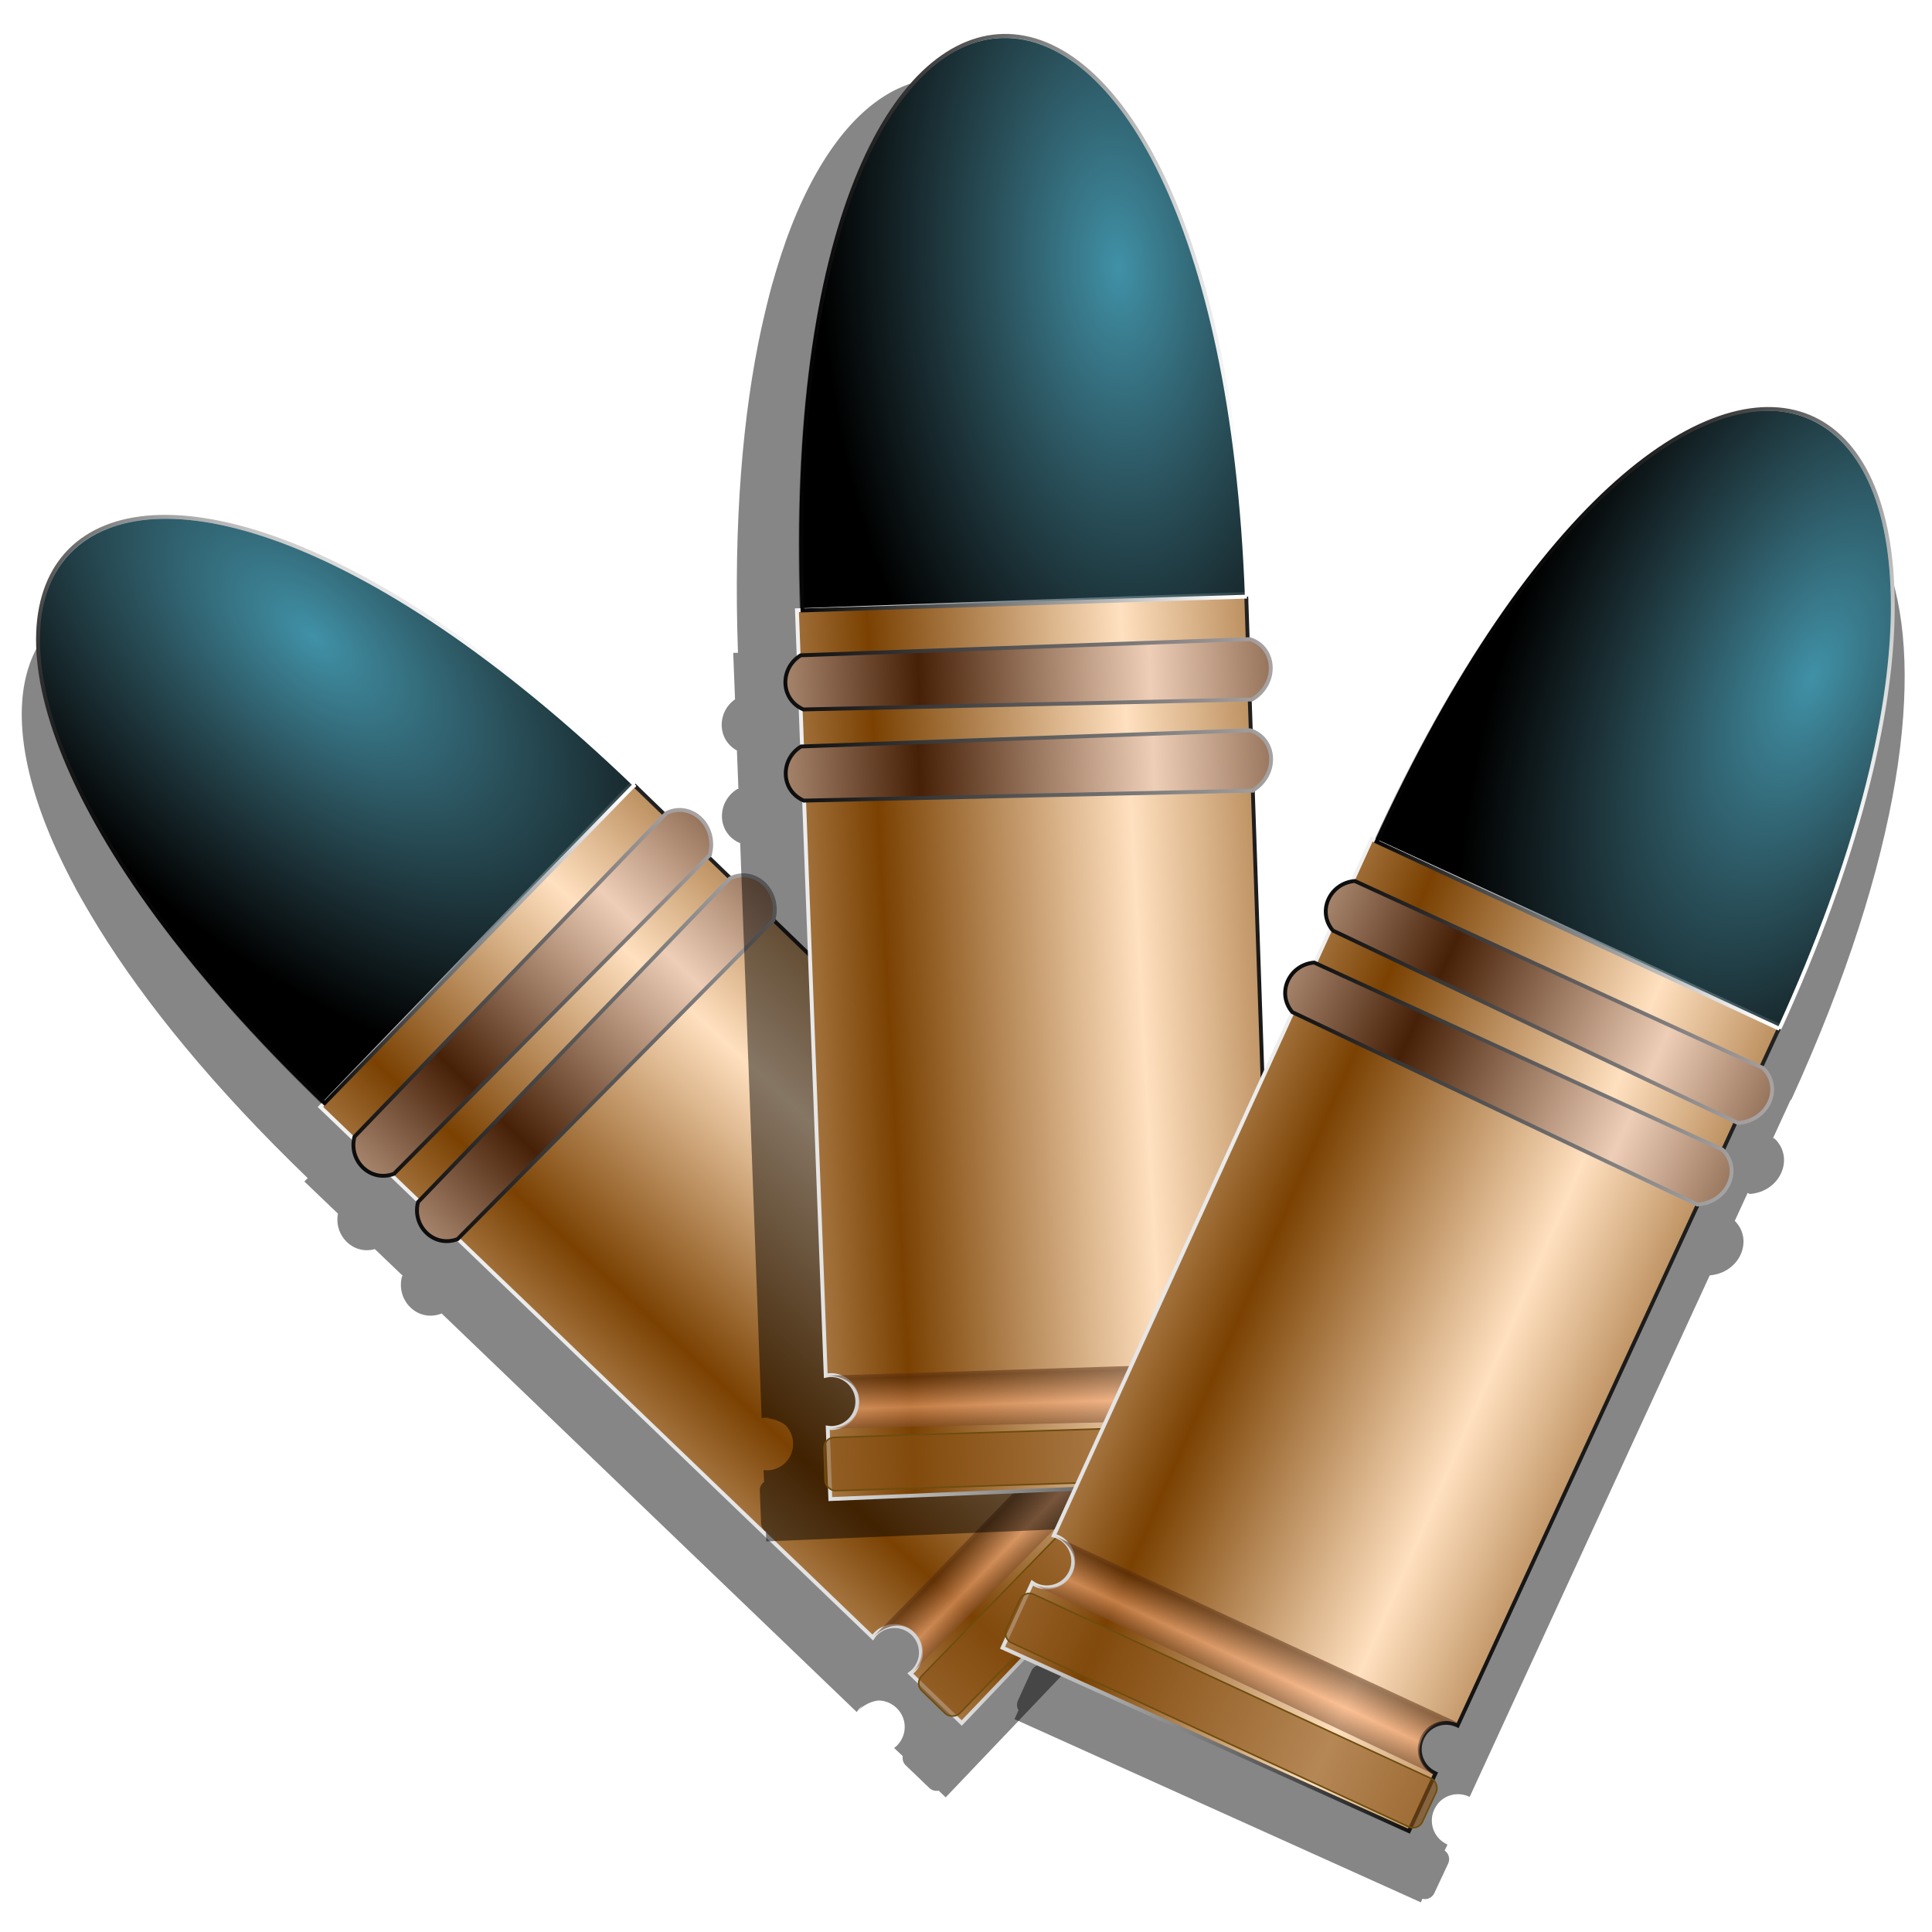 <?xml version="1.0" encoding="UTF-8" standalone="no"?>
<!-- Created with Inkscape (http://www.inkscape.org/) -->

<svg
   xmlns:dc="http://purl.org/dc/elements/1.1/"
   xmlns:cc="http://creativecommons.org/ns#"
   xmlns:rdf="http://www.w3.org/1999/02/22-rdf-syntax-ns#"
   xmlns:svg="http://www.w3.org/2000/svg"
   xmlns="http://www.w3.org/2000/svg"
   xmlns:xlink="http://www.w3.org/1999/xlink"
   xmlns:sodipodi="http://sodipodi.sourceforge.net/DTD/sodipodi-0.dtd"
   xmlns:inkscape="http://www.inkscape.org/namespaces/inkscape"
   id="svg2"
   sodipodi:version="0.32"
   inkscape:version="0.91 r13725"
   width="256"
   height="256"
   sodipodi:docname="urban terror.svg"
   inkscape:output_extension="org.inkscape.output.svg.inkscape"
   version="1.1">
  <defs
     id="defs5">
    <linearGradient
       inkscape:collect="always"
       id="linearGradient6701">
      <stop
         id="stop6703"
         stop-color="#f9aa77"
         stop-opacity="0.58" />
      <stop
         offset="1"
         id="stop6705"
         stop-color="#462007"
         stop-opacity="0.512" />
    </linearGradient>
    <linearGradient
       id="linearGradient6678"
       inkscape:collect="always">
      <stop
         id="stop6680"
         stop-color="black"
         stop-opacity="1" />
      <stop
         id="stop6682"
         offset="1"
         stop-color="#c8c5c5"
         stop-opacity="1" />
    </linearGradient>
    <linearGradient
       id="linearGradient6672"
       inkscape:collect="always">
      <stop
         id="stop6674"
         stop-color="black"
         stop-opacity="1" />
      <stop
         id="stop6676"
         offset="1"
         stop-color="#cdc6c6"
         stop-opacity="1" />
    </linearGradient>
    <linearGradient
       id="linearGradient6660"
       inkscape:collect="always">
      <stop
         id="stop6662"
         stop-color="#462007"
         stop-opacity="1" />
      <stop
         id="stop6664"
         offset="1"
         stop-color="#eeceb7"
         stop-opacity="1" />
    </linearGradient>
    <linearGradient
       inkscape:collect="always"
       id="linearGradient6624">
      <stop
         id="stop6626"
         stop-color="#4091a7"
         stop-opacity="1" />
      <stop
         offset="1"
         id="stop6628"
         stop-color="#51808c"
         stop-opacity="0" />
    </linearGradient>
    <linearGradient
       id="linearGradient2880">
      <stop
         id="stop2882"
         stop-color="#7a4102"
         stop-opacity="1" />
      <stop
         id="stop2884"
         offset="1"
         stop-color="#ffe0bf"
         stop-opacity="1" />
    </linearGradient>
    <linearGradient
       id="linearGradient2843">
      <stop
         id="stop2845"
         stop-color="#000000"
         stop-opacity="1" />
      <stop
         id="stop2847"
         offset="1"
         stop-color="#ffffff"
         stop-opacity="1" />
    </linearGradient>
    <linearGradient
       id="linearGradient2851">
      <stop
         id="stop2853"
         stop-color="black"
         stop-opacity="1" />
      <stop
         id="stop2855"
         offset="1"
         stop-color="#ffffff"
         stop-opacity="1" />
    </linearGradient>
    <linearGradient
       id="linearGradient2907"
       inkscape:collect="always">
      <stop
         id="stop2909"
         stop-color="black"
         stop-opacity="1" />
      <stop
         id="stop2911"
         offset="1"
         stop-color="black"
         stop-opacity="0" />
    </linearGradient>
    <linearGradient
       id="linearGradient3578">
      <stop
         id="stop3580"
         stop-color="#000000"
         stop-opacity="1" />
      <stop
         id="stop3582"
         offset="1"
         stop-color="#fffcfc"
         stop-opacity="1" />
    </linearGradient>
    <linearGradient
       inkscape:collect="always"
       xlink:href="#linearGradient2907"
       id="linearGradient4094"
       gradientUnits="userSpaceOnUse"
       gradientTransform="matrix(-0.828,-0.797,-0.797,0.828,305.992,119.389)"
       x1="109.82"
       y1="59.824"
       x2="209.26"
       y2="59.824" />
    <linearGradient
       inkscape:collect="always"
       xlink:href="#linearGradient2880"
       id="linearGradient4096"
       gradientUnits="userSpaceOnUse"
       gradientTransform="matrix(-0.005,-1.097,-0.502,0.002,186.265,592.851)"
       spreadMethod="reflect"
       x1="375.08"
       y1="171.72"
       x2="378.89"
       y2="75.13" />
    <linearGradient
       inkscape:collect="always"
       xlink:href="#linearGradient2843"
       id="linearGradient4098"
       gradientUnits="userSpaceOnUse"
       gradientTransform="matrix(-0.828,-0.797,-0.797,0.828,305.992,118.714)"
       x1="51.27"
       y1="105.33"
       x2="120.29"
       y2="166.81" />
    <linearGradient
       inkscape:collect="always"
       xlink:href="#linearGradient6660"
       id="linearGradient4100"
       gradientUnits="userSpaceOnUse"
       gradientTransform="matrix(-0.005,-1.097,-0.502,0.002,186.644,586.116)"
       spreadMethod="reflect"
       x1="441.32"
       y1="157.39"
       x2="441.9"
       y2="68.948" />
    <linearGradient
       inkscape:collect="always"
       xlink:href="#linearGradient6672"
       id="linearGradient4102"
       gradientUnits="userSpaceOnUse"
       gradientTransform="matrix(-0.828,-0.797,-0.797,0.828,307.061,120.825)"
       x1="166.64"
       y1="121.42"
       x2="90.99"
       y2="46.839" />
    <radialGradient
       inkscape:collect="always"
       xlink:href="#linearGradient6624"
       id="radialGradient4104"
       gradientUnits="userSpaceOnUse"
       gradientTransform="matrix(0.049,1.904,-1,0.026,175.915,-105.565)"
       cx="62.993"
       cy="32.801"
       fx="62.993"
       fy="32.801"
       r="57.15" />
    <linearGradient
       inkscape:collect="always"
       xlink:href="#linearGradient2851"
       id="linearGradient4106"
       gradientUnits="userSpaceOnUse"
       gradientTransform="matrix(-0.828,-0.797,-0.797,0.828,306.62,119.585)"
       x1="194.21"
       y1="75.61"
       x2="137.48"
       y2="29.02" />
    <linearGradient
       inkscape:collect="always"
       xlink:href="#linearGradient6660"
       id="linearGradient4108"
       gradientUnits="userSpaceOnUse"
       gradientTransform="matrix(-0.005,-1.097,-0.502,0.002,186.153,603.607)"
       spreadMethod="reflect"
       x1="441.32"
       y1="157.39"
       x2="441.34"
       y2="67.68" />
    <linearGradient
       inkscape:collect="always"
       xlink:href="#linearGradient6678"
       id="linearGradient4110"
       gradientUnits="userSpaceOnUse"
       gradientTransform="matrix(-0.828,-0.797,-0.797,0.828,306.569,138.316)"
       x1="166.64"
       y1="121.42"
       x2="90.99"
       y2="46.839" />
    <linearGradient
       inkscape:collect="always"
       xlink:href="#linearGradient6701"
       id="linearGradient4112"
       gradientUnits="userSpaceOnUse"
       spreadMethod="reflect"
       x1="129.05"
       y1="232.51"
       x2="129.05"
       y2="226.73" />
    <linearGradient
       inkscape:collect="always"
       xlink:href="#linearGradient2907"
       id="linearGradient4315"
       gradientUnits="userSpaceOnUse"
       gradientTransform="matrix(-0.828,-0.797,-0.797,0.828,305.992,119.389)"
       x1="109.82"
       y1="59.824"
       x2="209.26"
       y2="59.824" />
    <linearGradient
       inkscape:collect="always"
       xlink:href="#linearGradient2880"
       id="linearGradient4317"
       gradientUnits="userSpaceOnUse"
       gradientTransform="matrix(-0.005,-1.097,-0.502,0.002,186.265,592.851)"
       spreadMethod="reflect"
       x1="375.08"
       y1="171.72"
       x2="378.89"
       y2="75.13" />
    <linearGradient
       inkscape:collect="always"
       xlink:href="#linearGradient2843"
       id="linearGradient4319"
       gradientUnits="userSpaceOnUse"
       gradientTransform="matrix(-0.828,-0.797,-0.797,0.828,305.992,118.714)"
       x1="51.27"
       y1="105.33"
       x2="120.29"
       y2="166.81" />
    <linearGradient
       inkscape:collect="always"
       xlink:href="#linearGradient6660"
       id="linearGradient4321"
       gradientUnits="userSpaceOnUse"
       gradientTransform="matrix(-0.005,-1.097,-0.502,0.002,186.644,586.116)"
       spreadMethod="reflect"
       x1="441.32"
       y1="157.39"
       x2="441.9"
       y2="68.948" />
    <linearGradient
       inkscape:collect="always"
       xlink:href="#linearGradient6672"
       id="linearGradient4323"
       gradientUnits="userSpaceOnUse"
       gradientTransform="matrix(-0.828,-0.797,-0.797,0.828,307.061,120.825)"
       x1="166.64"
       y1="121.42"
       x2="90.99"
       y2="46.839" />
    <radialGradient
       inkscape:collect="always"
       xlink:href="#linearGradient6624"
       id="radialGradient4325"
       gradientUnits="userSpaceOnUse"
       gradientTransform="matrix(0.049,1.904,-1,0.026,175.915,-105.565)"
       cx="62.993"
       cy="32.801"
       fx="62.993"
       fy="32.801"
       r="57.15" />
    <linearGradient
       inkscape:collect="always"
       xlink:href="#linearGradient2851"
       id="linearGradient4327"
       gradientUnits="userSpaceOnUse"
       gradientTransform="matrix(-0.828,-0.797,-0.797,0.828,306.62,119.585)"
       x1="194.21"
       y1="75.61"
       x2="137.48"
       y2="29.02" />
    <linearGradient
       inkscape:collect="always"
       xlink:href="#linearGradient6660"
       id="linearGradient4329"
       gradientUnits="userSpaceOnUse"
       gradientTransform="matrix(-0.005,-1.097,-0.502,0.002,186.153,603.607)"
       spreadMethod="reflect"
       x1="441.32"
       y1="157.39"
       x2="441.34"
       y2="67.68" />
    <linearGradient
       inkscape:collect="always"
       xlink:href="#linearGradient6678"
       id="linearGradient4331"
       gradientUnits="userSpaceOnUse"
       gradientTransform="matrix(-0.828,-0.797,-0.797,0.828,306.569,138.316)"
       x1="166.64"
       y1="121.42"
       x2="90.99"
       y2="46.839" />
    <linearGradient
       inkscape:collect="always"
       xlink:href="#linearGradient6701"
       id="linearGradient4333"
       gradientUnits="userSpaceOnUse"
       spreadMethod="reflect"
       x1="129.05"
       y1="232.51"
       x2="129.05"
       y2="226.73" />
    <linearGradient
       inkscape:collect="always"
       xlink:href="#linearGradient2907"
       id="linearGradient4335"
       gradientUnits="userSpaceOnUse"
       gradientTransform="matrix(-0.828,-0.797,-0.797,0.828,305.992,119.389)"
       x1="109.82"
       y1="59.824"
       x2="209.26"
       y2="59.824" />
    <linearGradient
       inkscape:collect="always"
       xlink:href="#linearGradient2880"
       id="linearGradient4337"
       gradientUnits="userSpaceOnUse"
       gradientTransform="matrix(-0.005,-1.097,-0.502,0.002,186.265,592.851)"
       spreadMethod="reflect"
       x1="375.08"
       y1="171.72"
       x2="378.89"
       y2="75.13" />
    <linearGradient
       inkscape:collect="always"
       xlink:href="#linearGradient2843"
       id="linearGradient4339"
       gradientUnits="userSpaceOnUse"
       gradientTransform="matrix(-0.828,-0.797,-0.797,0.828,305.992,118.714)"
       x1="51.27"
       y1="105.33"
       x2="120.29"
       y2="166.81" />
    <linearGradient
       inkscape:collect="always"
       xlink:href="#linearGradient6660"
       id="linearGradient4341"
       gradientUnits="userSpaceOnUse"
       gradientTransform="matrix(-0.005,-1.097,-0.502,0.002,186.644,586.116)"
       spreadMethod="reflect"
       x1="441.32"
       y1="157.39"
       x2="441.9"
       y2="68.948" />
    <linearGradient
       inkscape:collect="always"
       xlink:href="#linearGradient6672"
       id="linearGradient4343"
       gradientUnits="userSpaceOnUse"
       gradientTransform="matrix(-0.828,-0.797,-0.797,0.828,307.061,120.825)"
       x1="166.64"
       y1="121.42"
       x2="90.99"
       y2="46.839" />
    <radialGradient
       inkscape:collect="always"
       xlink:href="#linearGradient6624"
       id="radialGradient4345"
       gradientUnits="userSpaceOnUse"
       gradientTransform="matrix(0.049,1.904,-1,0.026,175.915,-105.565)"
       cx="62.993"
       cy="32.801"
       fx="62.993"
       fy="32.801"
       r="57.15" />
    <linearGradient
       inkscape:collect="always"
       xlink:href="#linearGradient2851"
       id="linearGradient4347"
       gradientUnits="userSpaceOnUse"
       gradientTransform="matrix(-0.828,-0.797,-0.797,0.828,306.62,119.585)"
       x1="194.21"
       y1="75.61"
       x2="137.48"
       y2="29.02" />
    <linearGradient
       inkscape:collect="always"
       xlink:href="#linearGradient6660"
       id="linearGradient4349"
       gradientUnits="userSpaceOnUse"
       gradientTransform="matrix(-0.005,-1.097,-0.502,0.002,186.153,603.607)"
       spreadMethod="reflect"
       x1="441.32"
       y1="157.39"
       x2="441.34"
       y2="67.68" />
    <linearGradient
       inkscape:collect="always"
       xlink:href="#linearGradient6678"
       id="linearGradient4351"
       gradientUnits="userSpaceOnUse"
       gradientTransform="matrix(-0.828,-0.797,-0.797,0.828,306.569,138.316)"
       x1="166.64"
       y1="121.42"
       x2="90.99"
       y2="46.839" />
    <linearGradient
       inkscape:collect="always"
       xlink:href="#linearGradient6701"
       id="linearGradient4353"
       gradientUnits="userSpaceOnUse"
       spreadMethod="reflect"
       x1="129.05"
       y1="232.51"
       x2="129.05"
       y2="226.73" />
    <filter
       inkscape:collect="always"
       style="color-interpolation-filters:sRGB"
       id="filter4420"
       x="-0.047"
       width="1.094"
       y="-0.029"
       height="1.059">
      <feGaussianBlur
         inkscape:collect="always"
         stdDeviation="2.299"
         id="feGaussianBlur4422" />
    </filter>
    <filter
       inkscape:collect="always"
       style="color-interpolation-filters:sRGB"
       id="filter4432"
       x="-0.071"
       width="1.142"
       y="-0.024"
       height="1.048">
      <feGaussianBlur
         inkscape:collect="always"
         stdDeviation="1.949"
         id="feGaussianBlur4434" />
    </filter>
    <filter
       inkscape:collect="always"
       style="color-interpolation-filters:sRGB"
       id="filter4452"
       x="-0.036"
       width="1.071"
       y="-0.036"
       height="1.073">
      <feGaussianBlur
         inkscape:collect="always"
         stdDeviation="2.422"
         id="feGaussianBlur4454" />
    </filter>
  </defs>
  <sodipodi:namedview
     inkscape:window-height="1056"
     inkscape:window-width="1920"
     inkscape:pageshadow="2"
     inkscape:pageopacity="0.0"
     guidetolerance="10.0"
     gridtolerance="10.0"
     objecttolerance="10.0"
     borderopacity="1.0"
     bordercolor="#666666"
     pagecolor="#ffffff"
     id="base"
     inkscape:zoom="3.5351562"
     inkscape:cx="128"
     inkscape:cy="128"
     inkscape:window-x="0"
     inkscape:window-y="0"
     inkscape:current-layer="svg2"
     width="256"
     height="256"
     showgrid="false"
     inkscape:window-maximized="1" />
  <g
     transform="matrix(0.838,0.647,-0.637,0.851,680.576,58.258)"
     id="g2042"
     stroke-dasharray="none"
     stroke-opacity="1"
     fill="#ff0000"
     stroke="none"
     fill-opacity="1"
     stroke-width="1"
     stroke-miterlimit="4" />
  <path
     d="M 19.992,78.348 C 3.959,78.214 -2.135,91.46 7.471,112.605 c 0.039,0.088 0.087,0.166 0.127,0.254 0.71,1.547 1.504,3.138 2.383,4.767 0.046,0.085 0.081,0.169 0.127,0.254 0.424,0.779 0.872,1.555 1.335,2.352 0.435,0.754 0.896,1.519 1.366,2.288 0.098,0.159 0.186,0.317 0.286,0.477 6.127,9.901 15.203,21.088 27.679,33.113 l -0.445,0.445 4.449,4.258 c -0.545,2.917 2.002,5.493 4.894,4.703 l 3.686,3.527 -0.095,0.095 c -0.831,3.171 2.063,6.113 5.212,4.926 l 0.032,-0.032 55.009,52.816 c 0.029,-0.042 0.065,-0.084 0.095,-0.127 0.083,-0.116 0.154,-0.247 0.254,-0.35 0.13,-0.134 0.268,-0.241 0.413,-0.35 l -0.667,0.699 c 0.951,-0.894 1.916,-1.3 2.797,-1.398 0.877,0.007 1.739,0.36 2.415,1.017 1.385,1.345 1.409,3.541 0.064,4.926 -0.127,0.13 -0.273,0.243 -0.413,0.35 l 1.144,1.08 c -0.066,0.424 0.049,0.885 0.381,1.208 l 3.114,2.987 c 0.341,0.331 0.809,0.472 1.239,0.381 l 0.032,0 0.922,0.89 40.74,-42.774 -0.381,-0.35 c 0.371,-0.541 0.297,-1.274 -0.191,-1.748 l -3.083,-3.019 c -0.488,-0.474 -1.249,-0.516 -1.78,-0.127 l -0.604,-0.604 c -0.014,0.015 -0.049,0.017 -0.064,0.032 -1.345,1.385 -3.541,1.409 -4.926,0.064 -0.18,-0.175 -0.342,-0.371 -0.477,-0.572 -0.043,-0.063 -0.087,-0.125 -0.127,-0.191 -0.761,-1.319 -0.574,-3.016 0.54,-4.163 0.015,-0.015 0.017,-0.049 0.032,-0.064 l -54.659,-52.88 c 1.007,-3.838 -2.436,-7.078 -5.72,-5.529 l -2.924,-2.828 0.222,-0.222 c 1.067,-3.89 -2.463,-7.192 -5.784,-5.561 l -0.191,0.191 -3.845,-3.718 c -0.066,-0.063 -0.125,-0.128 -0.191,-0.191 l 0.032,-0.064 C 56.127,89.048 34.175,78.466 19.992,78.348 Z"
     id="path6814"
     inkscape:connector-curvature="0"
     style="fill:#000000;fill-opacity:0.473;fill-rule:evenodd;stroke:none;stroke-width:0.504;stroke-linecap:butt;stroke-linejoin:miter;stroke-opacity:1;filter:url(#filter4452)" />
  <g
     id="g6776"
     transform="matrix(0.481,-0.495,0.495,0.481,-36.287,149.491)">
    <path
       d="m 168.694,79.529 c -0.778,-144.267 -86.087,-146.557 -85.33,-0.074 l 85.33,0.074 z"
       id="path6778"
       sodipodi:nodetypes="ccc"
       style="fill:#000000;fill-opacity:1;fill-rule:evenodd;stroke:url(#linearGradient4315);stroke-width:0.742;stroke-linecap:butt;stroke-linejoin:miter;stroke-opacity:1"
       inkscape:connector-curvature="0" />
    <path
       sodipodi:nodetypes="cccsssccccssscc"
       id="path6780"
       d="m 168.719,78.606 -86.281,0.375 0.844,147.031 c 0.272,-0.045 0.559,-0.094 0.844,-0.094 2.797,0 5.062,2.296 5.062,5.094 0,2.797 -2.265,5.062 -5.062,5.062 -0.263,0 -0.529,-0.055 -0.781,-0.094 l 0.062,13.719 85.625,-0.844 L 169,236.643 c -0.031,5.5e-4 -0.063,0 -0.094,0 -2.797,0 -5.062,-2.265 -5.062,-5.062 0,-2.797 2.265,-5.062 5.062,-5.062 0.031,0 0.063,-5.5e-4 0.094,0 L 168.719,78.606 Z"
       style="fill:url(#linearGradient4317);fill-opacity:1;fill-rule:evenodd;stroke:url(#linearGradient4319);stroke-width:0.742;stroke-linecap:butt;stroke-linejoin:miter;stroke-opacity:1"
       inkscape:connector-curvature="0" />
    <path
       d="m 169.201,98.885 c 5.119,-2.818 4.999,-9.788 -0.048,-11.593 L 82.895,87.65 c -4.133,2.338 -4.234,8.329 0.179,10.402 l 86.126,0.833 z"
       id="path6782"
       sodipodi:nodetypes="ccccc"
       style="fill:url(#linearGradient4321);fill-opacity:1;fill-rule:evenodd;stroke:url(#linearGradient4323);stroke-width:0.742;stroke-linecap:butt;stroke-linejoin:miter;stroke-opacity:1"
       inkscape:connector-curvature="0" />
    <path
       d="M 168.834,79.122 C 168.056,-65.145 82.747,-67.435 83.505,79.048 l 85.33,0.074 z"
       id="path6784"
       sodipodi:nodetypes="ccc"
       style="fill:url(#radialGradient4325);fill-opacity:1;fill-rule:evenodd;stroke:url(#linearGradient4327);stroke-width:0.742;stroke-linecap:butt;stroke-linejoin:miter;stroke-opacity:1"
       inkscape:connector-curvature="0" />
    <path
       sodipodi:nodetypes="ccccc"
       id="path6786"
       d="m 168.709,116.376 c 5.119,-2.818 4.999,-9.788 -0.048,-11.593 l -86.257,0.358 c -4.133,2.338 -4.234,8.329 0.179,10.402 l 86.126,0.833 z"
       style="fill:url(#linearGradient4329);fill-opacity:1;fill-rule:evenodd;stroke:url(#linearGradient4331);stroke-width:0.742;stroke-linecap:butt;stroke-linejoin:miter;stroke-opacity:1"
       inkscape:connector-curvature="0" />
    <path
       sodipodi:nodetypes="ccccc"
       id="path6788"
       d="m 83.448,226 85.603,0 c -6.614,0.6 -7.275,10.383 0,10.948 L 83.534,236.172 C 91.203,236.157 91.936,226.33 83.448,226 Z"
       stroke-miterlimit="4"
       style="opacity:1;fill:url(#linearGradient4333);fill-opacity:1;stroke:#c8c5c5;stroke-width:0;stroke-linecap:round;stroke-linejoin:round;stroke-miterlimit:4;stroke-opacity:1"
       inkscape:connector-curvature="0" />
    <rect
       ry="1.987"
       y="237.89"
       x="82.52"
       height="10.232"
       width="88.11"
       id="rect6790"
       stroke-miterlimit="4"
       rx="1.987"
       style="opacity:1;fill:#875115;fill-opacity:0.614;stroke:#6d4d0e;stroke-width:0.3;stroke-linecap:round;stroke-linejoin:round;stroke-miterlimit:4;stroke-dasharray:none;stroke-opacity:1" />
  </g>
  <path
     id="path3984"
     d="M 136.888,16.14 C 125.453,4.901 111.865,10.189 104.076,32.069 c -0.033,0.091 -0.053,0.18 -0.085,0.271 -0.565,1.606 -1.099,3.302 -1.599,5.084 -0.026,0.093 -0.059,0.178 -0.085,0.271 -0.237,0.855 -0.454,1.724 -0.675,2.618 -0.211,0.844 -0.411,1.715 -0.608,2.595 -0.04,0.183 -0.086,0.357 -0.126,0.542 C 98.422,54.827 97.173,69.179 97.785,86.496 l -0.629,0.011 0.239,6.154 c -2.419,1.719 -2.378,5.341 0.25,6.783 l 0.199,5.098 -0.135,0.002 c -2.801,1.702 -2.765,5.829 0.324,7.164 l 0.045,-7.2e-4 2.844,76.207 c 0.05,-0.01 0.105,-0.015 0.157,-0.025 0.14,-0.026 0.282,-0.07 0.426,-0.075 0.187,-0.006 0.361,0.013 0.54,0.036 l -0.966,0.039 c 1.305,0.018 2.281,0.397 2.983,0.938 0.625,0.614 1,1.468 1.03,2.41 0.061,1.93 -1.448,3.525 -3.378,3.586 -0.182,0.006 -0.365,-0.015 -0.54,-0.036 l 0.072,1.572 c -0.342,0.259 -0.58,0.67 -0.565,1.133 l 0.163,4.312 c 0.015,0.475 0.254,0.901 0.626,1.136 l 0.023,0.022 0.044,1.28 59.021,-2.44 -0.031,-0.516 c 0.643,-0.131 1.099,-0.71 1.078,-1.389 l -0.118,-4.313 c -0.021,-0.68 -0.539,-1.239 -1.191,-1.328 l -0.015,-0.854 c -0.021,0.001 -0.046,-0.022 -0.068,-0.021 -1.93,0.061 -3.525,-1.448 -3.586,-3.378 -0.008,-0.251 0.012,-0.505 0.055,-0.743 0.013,-0.076 0.024,-0.15 0.041,-0.225 0.37,-1.477 1.684,-2.568 3.282,-2.618 0.021,-6.5e-4 0.046,-0.023 0.067,-0.024 l -2.548,-76.009 c 3.391,-2.06 3.168,-6.782 -0.27,-7.951 l -0.136,-4.066 0.315,-0.005 c 3.47,-2.055 3.228,-6.883 -0.293,-8.018 l -0.27,0.005 -0.181,-5.346 c -0.003,-0.091 -0.001,-0.179 -0.005,-0.27 l 0.067,-0.024 C 155.433,48.948 147.003,26.082 136.888,16.14 Z"
     inkscape:connector-curvature="0"
     style="fill:#000000;fill-opacity:0.473;fill-rule:evenodd;stroke:none;stroke-width:0.504;stroke-linecap:butt;stroke-linejoin:miter;stroke-opacity:1;filter:url(#filter4432)" />
  <g
     transform="matrix(0.69,-0.022,0.022,0.69,46.978,28.177)"
     id="g3986">
    <path
       sodipodi:nodetypes="ccc"
       id="path3988"
       d="m 168.694,79.529 c -0.778,-144.267 -86.087,-146.557 -85.33,-0.074 l 85.33,0.074 z"
       style="fill:#000000;fill-opacity:1;fill-rule:evenodd;stroke:url(#linearGradient4335);stroke-width:0.742;stroke-linecap:butt;stroke-linejoin:miter;stroke-opacity:1"
       inkscape:connector-curvature="0" />
    <path
       d="m 168.719,78.606 -86.281,0.375 0.844,147.031 c 0.272,-0.045 0.559,-0.094 0.844,-0.094 2.797,0 5.062,2.296 5.062,5.094 0,2.797 -2.265,5.062 -5.062,5.062 -0.263,0 -0.529,-0.055 -0.781,-0.094 l 0.062,13.719 85.625,-0.844 L 169,236.643 c -0.031,5.5e-4 -0.063,0 -0.094,0 -2.797,0 -5.062,-2.265 -5.062,-5.062 0,-2.797 2.265,-5.062 5.062,-5.062 0.031,0 0.063,-5.5e-4 0.094,0 L 168.719,78.606 Z"
       id="path3990"
       sodipodi:nodetypes="cccsssccccssscc"
       style="fill:url(#linearGradient4337);fill-opacity:1;fill-rule:evenodd;stroke:url(#linearGradient4339);stroke-width:0.742;stroke-linecap:butt;stroke-linejoin:miter;stroke-opacity:1"
       inkscape:connector-curvature="0" />
    <path
       sodipodi:nodetypes="ccccc"
       id="path3992"
       d="m 169.201,98.885 c 5.119,-2.818 4.999,-9.788 -0.048,-11.593 L 82.895,87.65 c -4.133,2.338 -4.234,8.329 0.179,10.402 l 86.126,0.833 z"
       style="fill:url(#linearGradient4341);fill-opacity:1;fill-rule:evenodd;stroke:url(#linearGradient4343);stroke-width:0.742;stroke-linecap:butt;stroke-linejoin:miter;stroke-opacity:1"
       inkscape:connector-curvature="0" />
    <path
       sodipodi:nodetypes="ccc"
       id="path3994"
       d="M 168.834,79.122 C 168.056,-65.145 82.747,-67.435 83.505,79.048 l 85.33,0.074 z"
       style="fill:url(#radialGradient4345);fill-opacity:1;fill-rule:evenodd;stroke:url(#linearGradient4347);stroke-width:0.742;stroke-linecap:butt;stroke-linejoin:miter;stroke-opacity:1"
       inkscape:connector-curvature="0" />
    <path
       d="m 168.709,116.376 c 5.119,-2.818 4.999,-9.788 -0.048,-11.593 l -86.257,0.358 c -4.133,2.338 -4.234,8.329 0.179,10.402 l 86.126,0.833 z"
       id="path3996"
       sodipodi:nodetypes="ccccc"
       style="fill:url(#linearGradient4349);fill-opacity:1;fill-rule:evenodd;stroke:url(#linearGradient4351);stroke-width:0.742;stroke-linecap:butt;stroke-linejoin:miter;stroke-opacity:1"
       inkscape:connector-curvature="0" />
    <path
       d="m 83.448,226 85.603,0 c -6.614,0.6 -7.275,10.383 0,10.948 L 83.534,236.172 C 91.203,236.157 91.936,226.33 83.448,226 Z"
       id="path3998"
       sodipodi:nodetypes="ccccc"
       stroke-miterlimit="4"
       style="opacity:1;fill:url(#linearGradient4353);fill-opacity:1;stroke:#c8c5c5;stroke-width:0;stroke-linecap:round;stroke-linejoin:round;stroke-miterlimit:4;stroke-opacity:1"
       inkscape:connector-curvature="0" />
    <rect
       id="rect4000"
       width="88.11"
       height="10.232"
       x="82.52"
       y="237.89"
       ry="1.987"
       stroke-miterlimit="4"
       rx="1.987"
       style="opacity:1;fill:#875115;fill-opacity:0.614;stroke:#6d4d0e;stroke-width:0.3;stroke-linecap:round;stroke-linejoin:round;stroke-miterlimit:4;stroke-dasharray:none;stroke-opacity:1" />
  </g>
  <path
     d="M 250.349,75.499 C 245.166,60.327 230.649,58.962 213.878,75.028 c -0.07,0.066 -0.128,0.137 -0.198,0.204 -1.225,1.182 -2.463,2.458 -3.709,3.827 -0.065,0.071 -0.132,0.132 -0.198,0.204 -0.595,0.658 -1.178,1.337 -1.777,2.038 -0.567,0.66 -1.136,1.348 -1.707,2.047 -0.118,0.145 -0.237,0.281 -0.355,0.428 -7.314,9.059 -14.865,21.328 -22.08,37.082 l -0.567,-0.272 -2.545,5.608 c -2.933,0.452 -4.521,3.708 -2.817,6.175 l -2.108,4.646 -0.121,-0.058 c -3.267,0.266 -5.085,3.971 -2.922,6.549 l 0.041,0.019 -31.623,69.394 c 0.049,0.013 0.101,0.033 0.152,0.048 0.137,0.039 0.284,0.064 0.414,0.124 0.169,0.078 0.316,0.173 0.467,0.274 l -0.881,-0.398 c 1.158,0.601 1.861,1.378 2.245,2.176 0.284,0.83 0.236,1.76 -0.16,2.616 -0.811,1.752 -2.875,2.502 -4.627,1.691 -0.165,-0.076 -0.32,-0.177 -0.467,-0.274 l -0.641,1.437 c -0.422,0.078 -0.819,0.339 -1.013,0.76 l -1.788,3.928 c -0.199,0.431 -0.177,0.919 0.051,1.296 l 0.011,0.03 -0.534,1.164 53.851,24.279 0.204,-0.476 c 0.634,0.171 1.301,-0.142 1.586,-0.759 l 1.828,-3.908 c 0.286,-0.618 0.073,-1.349 -0.469,-1.721 l 0.37,-0.77 c -0.019,-0.008 -0.032,-0.041 -0.051,-0.049 -1.752,-0.811 -2.502,-2.875 -1.691,-4.627 0.106,-0.228 0.237,-0.446 0.382,-0.639 0.045,-0.062 0.089,-0.124 0.138,-0.183 0.993,-1.155 2.656,-1.54 4.107,-0.869 0.019,0.009 0.051,-2.8e-4 0.07,0.009 l 31.798,-69.085 c 3.954,-0.321 5.872,-4.642 3.324,-7.228 l 1.701,-3.695 0.284,0.136 c 4.023,-0.281 5.971,-4.705 3.332,-7.299 l -0.243,-0.117 2.235,-4.859 c 0.038,-0.083 0.079,-0.16 0.117,-0.243 l 0.07,0.009 c 14.855,-32.556 17.571,-56.774 12.986,-70.196 z"
     id="path4024"
     inkscape:connector-curvature="0"
     style="fill:#000000;fill-opacity:0.473;fill-rule:evenodd;stroke:none;stroke-width:0.504;stroke-linecap:butt;stroke-linejoin:miter;stroke-opacity:1;filter:url(#filter4420)" />
  <g
     id="g4026"
     transform="matrix(0.626,0.29,-0.29,0.626,153.044,37.831)">
    <path
       d="m 168.694,79.529 c -0.778,-144.267 -86.087,-146.557 -85.33,-0.074 l 85.33,0.074 z"
       id="path4028"
       sodipodi:nodetypes="ccc"
       style="fill:#000000;fill-opacity:1;fill-rule:evenodd;stroke:url(#linearGradient4094);stroke-width:0.742;stroke-linecap:butt;stroke-linejoin:miter;stroke-opacity:1"
       inkscape:connector-curvature="0" />
    <path
       sodipodi:nodetypes="cccsssccccssscc"
       id="path4030"
       d="m 168.719,78.606 -86.281,0.375 0.844,147.031 c 0.272,-0.045 0.559,-0.094 0.844,-0.094 2.797,0 5.062,2.296 5.062,5.094 0,2.797 -2.265,5.062 -5.062,5.062 -0.263,0 -0.529,-0.055 -0.781,-0.094 l 0.062,13.719 85.625,-0.844 L 169,236.643 c -0.031,5.5e-4 -0.063,0 -0.094,0 -2.797,0 -5.062,-2.265 -5.062,-5.062 0,-2.797 2.265,-5.062 5.062,-5.062 0.031,0 0.063,-5.5e-4 0.094,0 L 168.719,78.606 Z"
       style="fill:url(#linearGradient4096);fill-opacity:1;fill-rule:evenodd;stroke:url(#linearGradient4098);stroke-width:0.742;stroke-linecap:butt;stroke-linejoin:miter;stroke-opacity:1"
       inkscape:connector-curvature="0" />
    <path
       d="m 169.201,98.885 c 5.119,-2.818 4.999,-9.788 -0.048,-11.593 L 82.895,87.65 c -4.133,2.338 -4.234,8.329 0.179,10.402 l 86.126,0.833 z"
       id="path4032"
       sodipodi:nodetypes="ccccc"
       style="fill:url(#linearGradient4100);fill-opacity:1;fill-rule:evenodd;stroke:url(#linearGradient4102);stroke-width:0.742;stroke-linecap:butt;stroke-linejoin:miter;stroke-opacity:1"
       inkscape:connector-curvature="0" />
    <path
       d="M 168.834,79.122 C 168.056,-65.145 82.747,-67.435 83.505,79.048 l 85.33,0.074 z"
       id="path4034"
       sodipodi:nodetypes="ccc"
       style="fill:url(#radialGradient4104);fill-opacity:1;fill-rule:evenodd;stroke:url(#linearGradient4106);stroke-width:0.742;stroke-linecap:butt;stroke-linejoin:miter;stroke-opacity:1"
       inkscape:connector-curvature="0" />
    <path
       sodipodi:nodetypes="ccccc"
       id="path4036"
       d="m 168.709,116.376 c 5.119,-2.818 4.999,-9.788 -0.048,-11.593 l -86.257,0.358 c -4.133,2.338 -4.234,8.329 0.179,10.402 l 86.126,0.833 z"
       style="fill:url(#linearGradient4108);fill-opacity:1;fill-rule:evenodd;stroke:url(#linearGradient4110);stroke-width:0.742;stroke-linecap:butt;stroke-linejoin:miter;stroke-opacity:1"
       inkscape:connector-curvature="0" />
    <path
       sodipodi:nodetypes="ccccc"
       id="path4038"
       d="m 83.448,226 85.603,0 c -6.614,0.6 -7.275,10.383 0,10.948 L 83.534,236.172 C 91.203,236.157 91.936,226.33 83.448,226 Z"
       stroke-miterlimit="4"
       style="opacity:1;fill:url(#linearGradient4112);fill-opacity:1;stroke:#c8c5c5;stroke-width:0;stroke-linecap:round;stroke-linejoin:round;stroke-miterlimit:4;stroke-opacity:1"
       inkscape:connector-curvature="0" />
    <rect
       ry="1.987"
       y="237.89"
       x="82.52"
       height="10.232"
       width="88.11"
       id="rect4040"
       stroke-miterlimit="4"
       rx="1.987"
       style="opacity:1;fill:#875115;fill-opacity:0.614;stroke:#6d4d0e;stroke-width:0.3;stroke-linecap:round;stroke-linejoin:round;stroke-miterlimit:4;stroke-dasharray:none;stroke-opacity:1" />
  </g>
  <g
     font-size="7.5"
     font-variant="normal"
     letter-spacing="0"
     font-stretch="normal"
     font-weight="bold"
     line-height="125%"
     word-spacing="0"
     font-style="normal"
     transform="translate(65.491,-43.635)"
     id="text4330"
     style="font-style:normal;font-variant:normal;font-weight:bold;font-stretch:normal;font-size:7.5px;line-height:125%;font-family:STIX;letter-spacing:0;word-spacing:0;fill:#000000;fill-opacity:1;stroke:none;stroke-width:1;stroke-linecap:butt;stroke-linejoin:miter;stroke-opacity:1">
    <path
       inkscape:connector-curvature="0"
       id="path4335"
       d="m -56.133,39.468 0,-0.188 c -0.307,0 -0.443,-0.165 -0.825,-1.073 l -1.665,-3.915 -0.21,0 -1.657,4.088 c -0.285,0.705 -0.398,0.84 -0.743,0.9 l 0,0.188 1.515,0 0,-0.188 c -0.443,-0.03 -0.608,-0.113 -0.608,-0.307 0,-0.18 0.142,-0.495 0.233,-0.728 l 0.098,-0.255 1.688,0 c 0.255,0.593 0.345,0.855 0.345,1.02 0,0.165 -0.098,0.225 -0.345,0.247 l -0.24,0.022 0,0.188 2.415,0 z m -2.288,-1.77 -1.462,0 0.705,-1.823 0.757,1.823 z" />
    <path
       inkscape:connector-curvature="0"
       id="path4337"
       d="m -55.761,34.398 0,0.188 c 0.525,0.045 0.63,0.15 0.63,0.735 l 0,3.203 c 0,0.383 -0.045,0.593 -0.292,0.69 -0.083,0.037 -0.195,0.052 -0.338,0.068 l 0,0.188 2.498,0 0,-0.188 c -0.593,-0.075 -0.652,-0.142 -0.652,-0.645 l 0,-1.44 c 0.99,-0.007 1.245,-0.03 1.567,-0.15 0.623,-0.233 0.968,-0.69 0.968,-1.29 0,-0.915 -0.765,-1.357 -2.018,-1.357 l -2.362,0 z m 1.845,0.525 c 0,-0.172 0.128,-0.263 0.375,-0.263 0.623,0 0.87,0.345 0.87,1.177 0,0.833 -0.307,1.087 -1.245,1.095 l 0,-2.01 z" />
  </g>
</svg>
